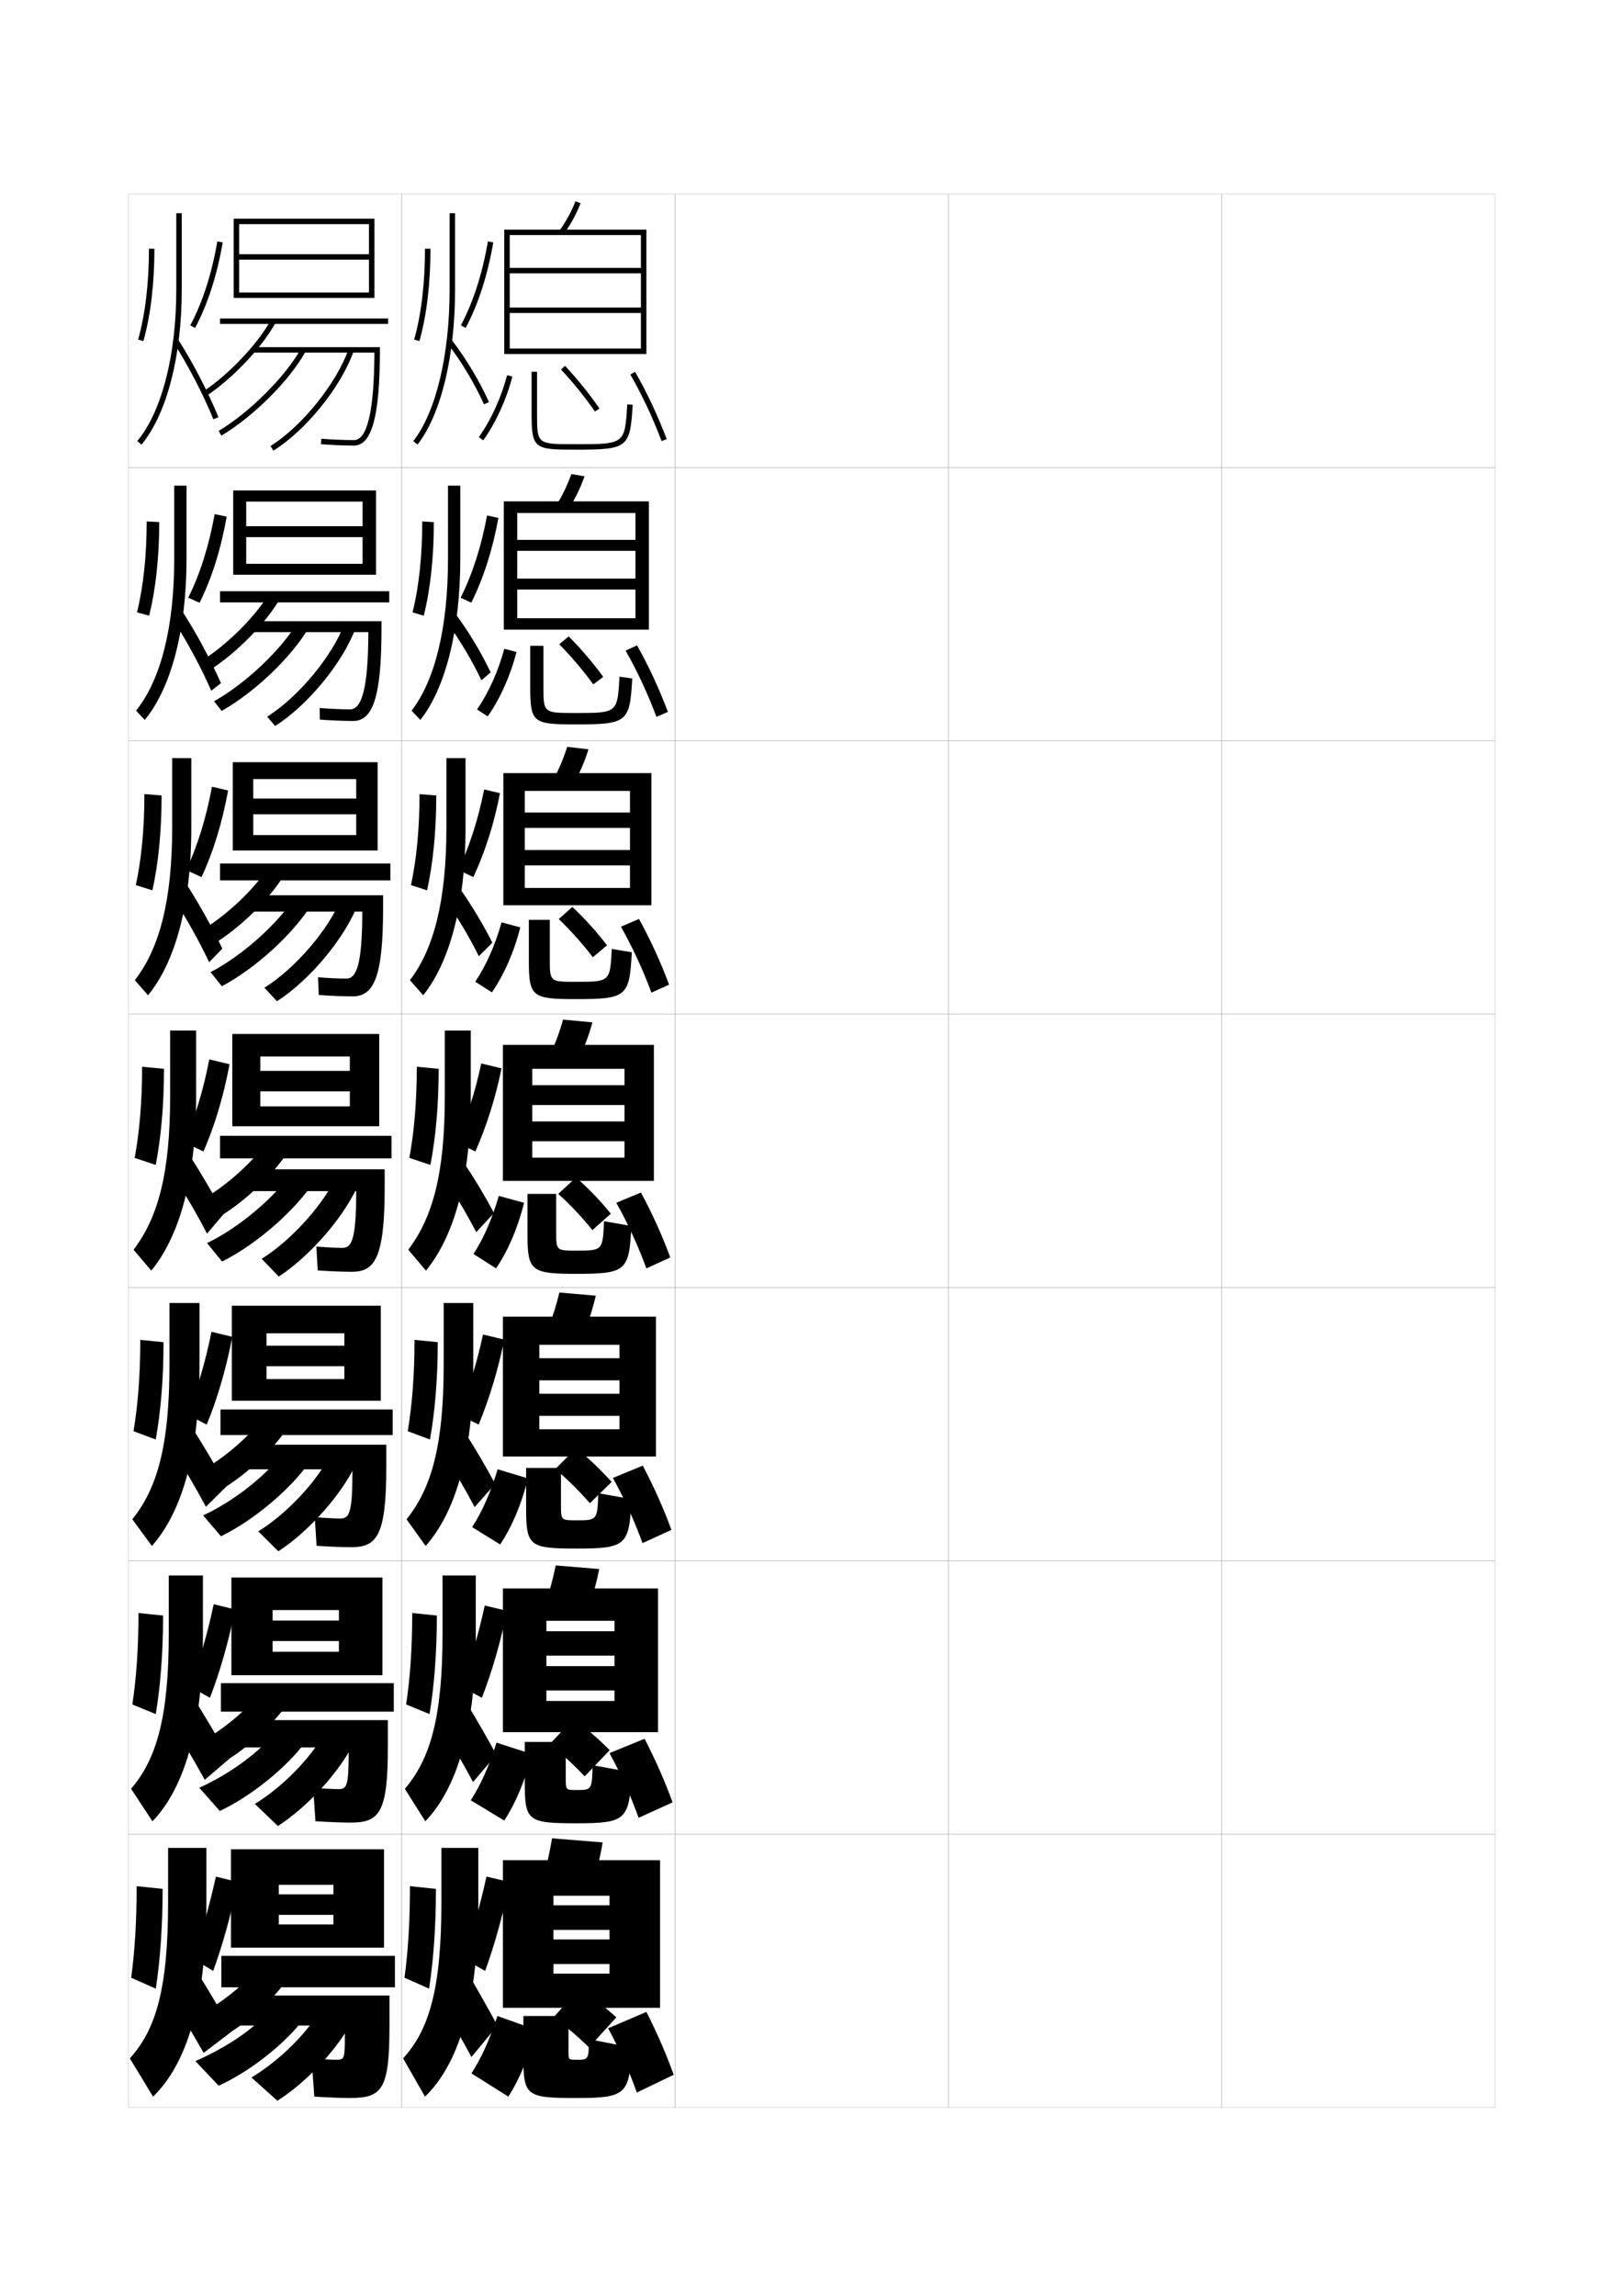 <?xml version="1.0" encoding="utf-8"?>
<!-- Generator: Adobe Illustrator 15.0.2, SVG Export Plug-In . SVG Version: 6.00 Build 0)  -->
<!DOCTYPE svg PUBLIC "-//W3C//DTD SVG 1.1//EN" "http://www.w3.org/Graphics/SVG/1.1/DTD/svg11.dtd">
<svg version="1.1" id="glyphs" xmlns="http://www.w3.org/2000/svg" xmlns:xlink="http://www.w3.org/1999/xlink" x="0px" y="0px"
	 width="592px" height="840px" viewBox="0 0 592 840" enable-background="new 0 0 592 840" xml:space="preserve">
<g>
	<rect x="47" y="71" fill="none" stroke="#999999" stroke-width="0.1" width="100" height="100"/>
	<rect x="47" y="171" fill="none" stroke="#999999" stroke-width="0.1" width="100" height="100"/>
	<rect x="47" y="271" fill="none" stroke="#999999" stroke-width="0.1" width="100" height="100"/>
	<rect x="47" y="371" fill="none" stroke="#999999" stroke-width="0.1" width="100" height="100"/>
	<rect x="47" y="471" fill="none" stroke="#999999" stroke-width="0.1" width="100" height="100"/>
	<rect x="47" y="571" fill="none" stroke="#999999" stroke-width="0.1" width="100" height="100"/>
	<rect x="47" y="671" fill="none" stroke="#999999" stroke-width="0.1" width="100" height="100"/>
	<rect x="147" y="71" fill="none" stroke="#999999" stroke-width="0.1" width="100" height="100"/>
	<rect x="147" y="171" fill="none" stroke="#999999" stroke-width="0.1" width="100" height="100"/>
	<rect x="147" y="271" fill="none" stroke="#999999" stroke-width="0.1" width="100" height="100"/>
	<rect x="147" y="371" fill="none" stroke="#999999" stroke-width="0.1" width="100" height="100"/>
	<rect x="147" y="471" fill="none" stroke="#999999" stroke-width="0.1" width="100" height="100"/>
	<rect x="147" y="571" fill="none" stroke="#999999" stroke-width="0.1" width="100" height="100"/>
	<rect x="147" y="671" fill="none" stroke="#999999" stroke-width="0.1" width="100" height="100"/>
	<rect x="247" y="71" fill="none" stroke="#999999" stroke-width="0.1" width="100" height="100"/>
	<rect x="247" y="171" fill="none" stroke="#999999" stroke-width="0.1" width="100" height="100"/>
	<rect x="247" y="271" fill="none" stroke="#999999" stroke-width="0.1" width="100" height="100"/>
	<rect x="247" y="371" fill="none" stroke="#999999" stroke-width="0.1" width="100" height="100"/>
	<rect x="247" y="471" fill="none" stroke="#999999" stroke-width="0.1" width="100" height="100"/>
	<rect x="247" y="571" fill="none" stroke="#999999" stroke-width="0.1" width="100" height="100"/>
	<rect x="247" y="671" fill="none" stroke="#999999" stroke-width="0.1" width="100" height="100"/>
	<rect x="347" y="71" fill="none" stroke="#999999" stroke-width="0.1" width="100" height="100"/>
	<rect x="347" y="171" fill="none" stroke="#999999" stroke-width="0.1" width="100" height="100"/>
	<rect x="347" y="271" fill="none" stroke="#999999" stroke-width="0.1" width="100" height="100"/>
	<rect x="347" y="371" fill="none" stroke="#999999" stroke-width="0.1" width="100" height="100"/>
	<rect x="347" y="471" fill="none" stroke="#999999" stroke-width="0.1" width="100" height="100"/>
	<rect x="347" y="571" fill="none" stroke="#999999" stroke-width="0.1" width="100" height="100"/>
	<rect x="347" y="671" fill="none" stroke="#999999" stroke-width="0.1" width="100" height="100"/>
	<rect x="447" y="71" fill="none" stroke="#999999" stroke-width="0.1" width="100" height="100"/>
	<rect x="447" y="171" fill="none" stroke="#999999" stroke-width="0.1" width="100" height="100"/>
	<rect x="447" y="271" fill="none" stroke="#999999" stroke-width="0.1" width="100" height="100"/>
	<rect x="447" y="371" fill="none" stroke="#999999" stroke-width="0.1" width="100" height="100"/>
	<rect x="447" y="471" fill="none" stroke="#999999" stroke-width="0.1" width="100" height="100"/>
	<rect x="447" y="571" fill="none" stroke="#999999" stroke-width="0.1" width="100" height="100"/>
	<rect x="447" y="671" fill="none" stroke="#999999" stroke-width="0.1" width="100" height="100"/>
</g>
<g>
	<path d="M51.769,162.64l-1.537-1.279C59.166,150.619,64.5,129.924,64.5,106V78h2v28
		C66.5,130.377,60.993,151.55,51.769,162.64z"/>
	<path d="M78.075,153.379c-3.765-9.183-9.021-19.331-14.42-27.843l1.689-1.072
		c5.459,8.607,10.773,18.87,14.58,28.157L78.075,153.379z"/>
	<path d="M52.463,124.771l-1.926-0.543C53.13,115.043,54.5,103.553,54.5,91h2
		C56.5,103.734,55.104,115.412,52.463,124.771z"/>
	<path d="M71.384,119.969l-1.768-0.938c4.535-8.544,7.865-18.874,9.898-30.7
		l1.971,0.338C79.417,100.706,76.018,111.236,71.384,119.969z"/>
</g>
<g>
	<g>
		<path d="M63.75,177.667h4.5v26.667c0,26.572-5.8,47.555-15.287,59.035l-3.185-3.404
			C58.702,248.892,63.75,229.77,63.75,204.333V177.667z"/>
		<path d="M80.846,249.923l-3.546,2.771c-3.728-8.493-8.672-17.717-13.771-25.675
			l3.315-3.193C72.073,232.012,77.079,241.354,80.846,249.923z"/>
		<path d="M50.116,224.019c2.311-9.29,3.551-20.623,3.551-33.269l4.594,0.241
			c0,12.934-1.3,24.698-3.699,34.231L50.116,224.019z"/>
		<path d="M73.02,220.505l-4.149-1.852c4.303-8.589,7.566-18.865,9.666-30.584
			l4.402,0.936C80.804,201.039,77.447,211.644,73.02,220.505z"/>
	</g>
	<g>
		<path d="M63,277.333h7v25.333c0,28.767-6.094,49.559-15.842,61.431l-4.834-5.528
			C58.239,347.164,63,329.616,63,302.667V277.333z"/>
		<path d="M81.341,347.015l-4.816,4.994c-3.691-7.804-8.325-16.103-13.123-23.506
			l4.516-5.526C72.917,330.742,77.615,339.165,81.341,347.015z"/>
		<path d="M49.694,323.809c2.028-9.394,3.139-20.569,3.139-33.309l6.297,0.495
			c0,13.134-1.203,24.984-3.361,34.691L49.694,323.809z"/>
		<path d="M73.73,320.87l-5.604-2.594c4.071-8.635,7.266-18.856,9.432-30.467
			l5.907,1.362C81.265,301.2,77.951,311.88,73.73,320.87z"/>
	</g>
	<g>
		<path d="M62.25,377v24c0,28.462-4.475,44.437-13.379,56.174l6.482,7.652
			C65.363,452.563,71.75,431.962,71.75,401v-24H62.25z"/>
		<path d="M81.837,444.106c-3.687-7.131-8.075-14.635-12.845-21.979l-5.717,7.858
			c4.498,6.85,8.82,14.224,12.475,21.338L81.837,444.106z"/>
		<path d="M49.273,423.599l7.703,2.553C58.893,416.27,60,404.333,60,391l-8-0.75
			C52,403.083,51.02,414.101,49.273,423.599z"/>
		<path d="M74.441,421.234c4.014-9.118,7.284-19.873,9.551-31.899l-7.412-1.788
			c-2.232,11.503-5.359,21.671-9.199,30.351L74.441,421.234z"/>
	</g>
	<g>
		<path d="M62,476.666v22.668c0,29.497-4.476,45.134-13.586,56.449l7.155,9.768
			C66.241,553.506,73,532.396,73,499.334v-22.668H62z"/>
		<path d="M82.891,543.738c-3.886-7.248-8.308-14.762-13.229-22.486l-7.145,8.238
			c4.533,6.975,8.926,14.4,12.816,21.725L82.891,543.738z"/>
		<path d="M48.849,523.566l8.135,3.035C58.788,516.601,59.833,504.514,59.833,491
			l-8.5-0.833C51.333,503.028,50.448,514.011,48.849,523.566z"/>
		<path d="M75.627,521.156c3.828-9.236,7.035-20.076,9.367-32.1l-7.608-1.859
			c-2.312,11.393-5.357,21.51-8.966,30.234L75.627,521.156z"/>
	</g>
	<g>
		<path d="M61.75,576.333v21.334c0,30.533-4.478,45.832-13.793,56.725l7.828,11.884
			C67.119,654.449,74.25,632.832,74.25,597.667v-21.334H61.75z"/>
		<path d="M83.945,643.369c-4.086-7.363-8.54-14.888-13.614-22.993l-8.573,8.619
			c4.567,7.101,9.032,14.577,13.158,22.112L83.945,643.369z"/>
		<path d="M48.425,623.533l8.567,3.518C58.684,616.932,59.667,604.693,59.667,591
			l-9-0.916C50.667,602.974,49.877,613.921,48.425,623.533z"/>
		<path d="M76.813,621.078c3.643-9.355,6.785-20.28,9.184-32.3l-7.804-1.93
			c-2.392,11.282-5.355,21.347-8.733,30.117L76.813,621.078z"/>
	</g>
</g>
<g>
	<path d="M75.5,696v-20h-14v20c0,31.569-4.479,46.53-14,57l8.5,14C67.997,755.393,75.5,733.267,75.5,696z"
		/>
	<path d="M85,743c-4.286-7.479-8.773-15.014-14-23.5l-10,9c4.602,7.226,9.137,14.753,13.5,22.5
		L85,743z"/>
	<path d="M48,723.5l9,4c1.58-10.237,2.5-22.626,2.5-36.5l-9.5-1C50,702.919,49.306,713.831,48,723.5z"/>
	<path d="M78,721c3.457-9.474,6.535-20.483,9-32.5l-8-2c-2.471,11.171-5.354,21.185-8.5,30L78,721z
		"/>
</g>
<g>
	<polygon points="135,95 87.5,95 87.5,93 135,93 135,82 87.5,82 87.5,109 85.5,109 85.5,80 137,80 137,109 87.5,109 87.5,107 
		135,107 	"/>
	<rect x="80.5" y="116.5" width="61.5" height="2"/>
	<path d="M75.558,144.83l-1.115-1.66c9.529-6.409,19.909-17.406,24.68-26.149
		l1.756,0.959C95.972,126.97,85.323,138.263,75.558,144.83z"/>
	<path d="M129.5,163c6.57,0,9.5-10.794,9.5-35v-1H92.5v2h44.492l0,0c-0.078,21.22-2.594,32-7.492,32
		c-3.484,0-7.83-0.182-11.923-0.497l-0.154,1.994C121.565,162.816,125.967,163,129.5,163z"
		/>
	<path d="M79.988,157.641l1.023,1.719c11.779-7.014,25.049-20.288,30.865-30.878
		l-1.754-0.963C104.55,137.667,91.312,150.898,79.988,157.641z"/>
	<path d="M98.974,163.149l1.053,1.701c11.935-7.389,24.856-23.431,29.418-36.521
		l-1.889-0.658C123.198,140.175,110.377,156.09,98.974,163.149z"/>
</g>
<g>
	<g>
		<polygon points="85.333,179.416 137.583,179.416 137.583,210.25 90.083,210.25 90.083,206.25 
			132.667,206.25 132.667,196.5 90.083,196.5 90.083,192.5 132.667,192.5 
			132.667,183.5 90.083,183.5 90.083,210.25 85.333,210.25 		"/>
		<rect x="80.5" y="216.292" width="61.917" height="4.083"/>
		<path d="M73.913,241.626c9.601-6.047,20.17-16.744,24.979-25.205l3.75,2.253
			c-5.086,9.025-16.08,20.256-26.021,26.545L73.913,241.626z"/>
		<path d="M129.25,263.75c7.124,0,10.333-8.785,10.333-33.584V227.25h-48v4h43.19v0.167
			c-0.067,19.99-2.306,28.083-6.69,28.083c-3.064,0-7.177-0.182-11.115-0.498
			l0.063,4.246C121.415,263.572,125.821,263.75,129.25,263.75z"/>
		<path d="M78.32,256.526l2.771,3.546c12.166-6.831,25.716-19.855,31.879-30.456
			l-4.117-1.954C103.101,237.488,89.832,250.133,78.32,256.526z"/>
		<path d="M97.731,262.171l2.952,3.396c12.035-7.612,24.848-23.29,29.516-36.018
			l-4.149-1.444C121.717,239.871,109.112,255.112,97.731,262.171z"/>
	</g>
	<g>
		<polygon points="85.167,278.833 138.167,278.833 138.167,311.125 92.667,311.125 92.667,305.5 
			130.333,305.5 130.333,297.875 92.667,297.875 92.667,292.125 130.333,292.125 130.333,285 
			92.667,285 92.667,311.125 85.167,311.125 		"/>
		<rect x="80.5" y="315.896" width="62.333" height="6.167"/>
		<path d="M73.582,340.438c9.673-5.686,20.432-16.083,25.279-24.26l5.547,3.193
			c-5.266,9.06-16.604,20.23-26.722,26.239L73.582,340.438z"/>
		<path d="M129,364.5c7.678,0,11.167-6.776,11.167-32.167V327.5h-49.5v6h41.888v0.333
			C132.499,352.594,130.538,358,126.667,358c-2.644,0-6.523-0.182-10.308-0.499
			l0.282,6.498C121.265,364.329,125.675,364.5,129,364.5z"/>
		<path d="M77.035,355.638l4.135,5.148c12.553-6.648,26.383-19.422,32.893-30.035
			l-6.099-2.72C102.035,337.535,88.734,349.593,77.035,355.638z"/>
		<path d="M96.741,361.335l4.601,4.948c12.135-7.835,24.838-23.149,29.612-35.514
			l-6.159-2.086C120.487,339.71,108.099,354.277,96.741,361.335z"/>
	</g>
	<g>
		<polygon points="85,378.25 85,412 95.25,412 95.25,386.5 128,386.5 128,391.75 95.25,391.75 95.25,399.25 128,399.25 128,404.75 
			95.25,404.75 95.25,412 138.75,412 138.75,378.25 		"/>
		<rect x="80.5" y="415.5" width="62.75" height="8.25"/>
		<path d="M73.25,439.25l5.5,6.75c10.293-5.73,21.977-16.839,27.422-25.934l-7.344-4.133
			C93.944,423.829,82.995,433.925,73.25,439.25z"/>
		<path d="M116.25,464.75c4.865,0.335,9.279,0.5,12.5,0.5c8.232,0,12-4.767,12-30.75v-6.75h-51v8h40.586
			v0.5c-0.045,17.531-1.729,20.25-5.086,20.25c-2.224,0-5.87-0.182-9.5-0.5L116.25,464.75z"/>
		<path d="M107.076,428.4C100.969,437.582,87.636,449.054,75.75,454.75l5.5,6.75
			c12.939-6.466,27.05-18.989,33.906-29.614L107.076,428.4z"/>
		<path d="M95.75,460.5L102,467c12.235-8.059,24.829-23.009,29.709-35.01l-8.168-2.729
			C119.258,439.55,107.085,453.442,95.75,460.5z"/>
	</g>
	<g>
		<polygon points="84.833,477.667 84.833,512.417 97.5,512.417 97.5,487.75 126,487.75 126,492.292 
			97.5,492.292 97.5,499.792 126,499.792 126,504.5 97.5,504.5 97.5,512.417 139.333,512.417 
			139.333,477.667 		"/>
		<rect x="80.667" y="515.625" width="63" height="9.334"/>
		<path d="M72.167,538.875L78.5,546.334c10.285-5.469,21.944-16.215,27.448-25.123
			l-8.563-4.213C92.583,524.393,81.804,533.894,72.167,538.875z"/>
		<path d="M115.833,565.5c5.108,0.335,9.551,0.5,12.667,0.5
			c9.466,0,12.833-4.23,12.833-29.333V528.5h-52.5v9h40.117v1.334
			C128.92,553.641,127.749,555.5,124.5,555.5c-2.045,0-5.833-0.193-9.333-0.5L115.833,565.5z"/>
		<path d="M74.333,554.375L80.833,562c12.279-5.955,25.802-17.528,32.604-27.41
			l-9.387-3.781C98.42,538.858,86.299,548.797,74.333,554.375z"/>
		<path d="M94.5,560.209L101.833,567.5c11.785-7.662,24.07-21.852,28.973-33.174
			l-9.612-2.777C116.543,541.246,105.339,553.512,94.5,560.209z"/>
	</g>
	<g>
		<polygon points="84.667,577.084 84.667,612.834 99.75,612.834 99.75,589 124,589 124,592.834 
			99.75,592.834 99.75,600.334 124,600.334 124,604.25 99.75,604.25 99.75,612.834 139.917,612.834 
			139.917,577.084 		"/>
		<rect x="80.833" y="615.75" width="63.25" height="10.417"/>
		<path d="M71.083,638.5L78.25,646.667c10.276-5.207,21.911-15.591,27.474-24.312
			l-9.782-4.294C91.221,624.957,80.612,633.862,71.083,638.5z"/>
		<path d="M115.417,666.25c5.35,0.335,9.822,0.5,12.833,0.5
			c10.7,0,13.667-3.695,13.667-27.916V629.25h-54v10h39.648v2.167
			C127.55,653.5,126.89,654.5,123.75,654.5c-1.866,0-5.795-0.206-9.167-0.5L115.417,666.25z"/>
		<path d="M72.917,654l7.5,8.5c11.618-5.445,24.554-16.067,31.302-25.205l-10.693-4.078
			C95.871,640.135,84.962,648.539,72.917,654z"/>
		<path d="M93.25,659.917L101.667,668C113,660.734,124.978,647.305,129.903,636.663
			l-11.057-2.826C113.829,642.941,103.594,653.58,93.25,659.917z"/>
	</g>
</g>
<g>
	<polygon points="140.5,712.5 140.5,676.5 84.5,676.5 84.5,712.5 102,712.5 102,689.5 122,689.5 122,693 102,693 102,700.5 
		122,700.5 122,704 102,704 102,712.5 	"/>
	<rect x="81" y="715.5" width="63.5" height="11.5"/>
	<path d="M70,738.5l8,8.5c10.268-4.944,21.879-14.966,27.5-23.5l-11-4
		C89.858,725.896,79.42,734.206,70,738.5z"/>
	<path d="M115,767c5.592,0.335,10.093,0.5,13,0.5c11.935,0,14.5-3.159,14.5-26.5v-11H87v11h39.18v3
		c0,9.359-0.148,9.5-3.18,9.5c-1.688,0-5.758-0.218-9-0.5L115,767z"/>
	<path d="M71.5,754l8.5,9c10.957-4.935,23.306-14.606,30-23l-12-4
		C93.321,741.786,83.626,748.656,71.5,754z"/>
	<path d="M92,760l9.5,8.5c10.883-6.869,22.552-19.538,27.5-29.5l-12.5-2.5
		C111.114,745.012,101.849,754.023,92,760z"/>
</g>
<g>
	<path d="M152.791,162.612l-1.582-1.225C159.531,150.642,164.5,129.936,164.5,106V78h2v28
		C166.5,130.364,161.375,151.527,152.791,162.612z"/>
	<path d="M177.089,147.912c-3.478-7.688-8.229-15.609-13.381-22.302l1.584-1.221
		c5.243,6.812,10.08,14.873,13.619,22.698L177.089,147.912z"/>
	<path d="M153.463,124.771l-1.926-0.543C154.13,115.043,155.5,103.553,155.5,91h2
		C157.5,103.734,156.104,115.412,153.463,124.771z"/>
	<path d="M170.384,119.969l-1.768-0.938c4.535-8.544,7.865-18.874,9.898-30.7
		l1.971,0.338C178.417,100.706,175.018,111.236,170.384,119.969z"/>
</g>
<g>
	<g>
		<path d="M163.916,177.667h4.5v26.667c0,26.563-5.545,47.54-14.605,59.017
			l-3.215-3.367c8.516-11.077,13.32-30.206,13.32-55.65V177.667z"/>
		<path d="M179.523,245.975l-3.381,2.883c-3.415-7.239-7.879-14.71-12.662-21.206
			l3.295-2.933C171.633,231.307,176.111,238.771,179.523,245.975z"/>
		<path d="M150.949,224.019c2.311-9.29,3.55-20.623,3.55-33.269l4.242,0.265
			c0,12.934-1.301,24.698-3.699,34.231L150.949,224.019z"/>
		<path d="M172.438,220.471l-3.901-1.817c4.304-8.589,7.607-18.856,9.666-30.084
			l4.153,0.901C180.277,201.016,176.865,211.609,172.438,220.471z"/>
	</g>
	<g>
		<path d="M163.333,277.333h7v25.333c0,28.763-5.966,49.551-15.5,61.421l-4.849-5.51
			c8.71-11.407,13.35-28.958,13.35-55.912V277.333z"/>
		<path d="M180.137,344.862l-4.94,4.941c-3.352-6.79-7.528-13.811-11.943-20.11
			l5.006-4.646C172.731,331.412,176.851,338.281,180.137,344.862z"/>
		<path d="M150.361,323.809C152.39,314.415,153.5,303.239,153.5,290.5l6.121,0.508
			c0,13.133-1.204,24.983-3.361,34.691L150.361,323.809z"/>
		<path d="M173.19,320.853l-5.481-2.577c4.072-8.635,7.348-18.839,9.433-29.467
			l5.783,1.345C180.834,301.206,177.41,311.863,173.19,320.853z"/>
	</g>
	<g>
		<path d="M162.75,377v24c0,28.462-4.475,44.437-13.379,56.174l6.482,7.652
			C165.863,452.563,172.25,431.962,172.25,401v-24H162.75z"/>
		<path d="M180.75,443.75c-3.159-5.96-6.92-12.233-11.008-18.373l-6.717,6.358
			c4.047,6.104,7.937,12.674,11.225,19.015L180.75,443.75z"/>
		<path d="M149.773,423.599l7.703,2.553C159.393,416.27,160.5,404.333,160.5,391l-8-0.75
			C152.5,403.083,151.52,414.101,149.773,423.599z"/>
		<path d="M173.941,421.234c4.014-9.118,7.449-19.839,9.551-30.399l-7.412-1.788
			c-2.11,10.029-5.359,20.171-9.199,28.851L173.941,421.234z"/>
	</g>
	<g>
		<path d="M162.333,476.666v22.668c0,29.497-4.476,45.134-13.585,56.449l6.988,9.768
			c10.672-12.045,17.431-33.154,17.431-66.217v-22.668H162.333z"/>
		<path d="M181.167,542.834c-3.229-6.043-6.911-12.309-11.005-18.749l-7.811,7.905
			c4.004,6.209,7.885,12.82,11.316,19.344L181.167,542.834z"/>
		<path d="M149.182,523.566l8.135,3.035c1.805-10.001,2.85-22.088,2.85-35.602
			l-8.5-0.833C151.667,503.028,150.782,514.011,149.182,523.566z"/>
		<path d="M175.128,521.156c3.828-9.236,7.144-20.054,9.367-31.1l-7.775-1.859
			c-2.23,10.41-5.357,20.51-8.966,29.234L175.128,521.156z"/>
	</g>
	<g>
		<path d="M161.917,576.333v21.334c0,30.533-4.477,45.832-13.792,56.725l7.494,11.884
			c11.334-11.826,18.465-33.443,18.465-68.608v-21.334H161.917z"/>
		<path d="M181.583,641.917c-3.298-6.124-6.902-12.384-11.002-19.124l-8.906,9.452
			c3.962,6.315,7.834,12.966,11.408,19.672L181.583,641.917z"/>
		<path d="M148.591,623.533l8.568,3.518c1.692-10.119,2.675-22.357,2.675-36.051
			l-9-0.916C150.833,602.974,150.044,613.921,148.591,623.533z"/>
		<path d="M176.314,621.078c3.643-9.355,6.839-20.269,9.184-31.8l-8.138-1.93
			c-2.35,10.791-5.355,20.847-8.733,29.617L176.314,621.078z"/>
	</g>
</g>
<g>
	<path d="M175,696v-20h-13.5v20c0,31.569-4.479,46.53-14,57l8,14C167.497,755.393,175,733.267,175,696z"/>
	<path d="M182,741c-3.367-6.206-6.893-12.458-11-19.5l-10,11c3.92,6.422,7.783,13.112,11.5,20
		L182,741z"/>
	<path d="M148,723.5l9,4c1.58-10.237,2.5-22.626,2.5-36.5l-9.5-1C150,702.919,149.306,713.831,148,723.5z"
		/>
	<path d="M177.5,721c3.457-9.474,6.535-20.483,9-32.5l-8.5-2c-2.471,11.171-5.354,21.185-8.5,30
		L177.5,721z"/>
</g>
<g>
	<path d="M206.313,85.582l-1.627-1.164c2.383-3.331,4.308-6.86,5.886-10.79
		l1.855,0.744C210.79,78.452,208.79,82.119,206.313,85.582z"/>
	<polygon points="184.5,84 184.5,129.5 186.5,129.5 186.5,86 234.5,86 234.5,98 186.5,98 186.5,100 234.5,100 234.5,112.5 
		186.5,112.5 186.5,114.5 234.5,114.5 234.5,127.5 186.5,127.5 186.5,129.5 236.5,129.5 236.5,84 	"/>
	<path d="M176.813,161.082l-1.627-1.164c4.46-6.234,8.23-14.497,10.346-22.669
		l1.936,0.502C185.294,146.15,181.411,154.654,176.813,161.082z"/>
	<path d="M210.5,164.5c-14.872,0-16-0.302-16-13V136h2v15.5c0,11,0,11,14,11
		c18.113,0,18.113,0,19.002-14.561l1.996,0.121C230.533,163.886,229.748,164.5,210.5,164.5z"/>
	<path d="M217.676,150.566c-3.606-5.246-7.781-10.422-12.407-15.385l1.463-1.363
		c4.693,5.034,8.93,10.288,12.593,15.615L217.676,150.566z"/>
	<path d="M242.064,161.353c-3.171-8.416-7.124-16.838-11.432-24.355l1.734-0.994
		c4.36,7.608,8.361,16.131,11.568,24.645L242.064,161.353z"/>
</g>
<g>
	<path d="M218,474l-13.333-1.167c-1.094,4.608-2.41,8.726-4,12.667L214,486.666
		C215.622,482.681,216.907,478.664,218,474z"/>
	<polygon points="184,481.666 184,532.834 197.333,532.834 197.333,491.958 226.667,491.958 
		226.667,496.875 197.333,496.875 197.333,504.959 226.667,504.959 226.667,509.875 
		197.333,509.875 197.333,517.959 226.667,517.959 226.667,522.875 197.333,522.875 
		197.333,532.834 240,532.834 240,481.666 	"/>
	<path d="M172.75,558.666c3.633-5.637,6.78-12.693,9.333-21.166l11.083,3.334
		C190.819,550.32,187.239,558.648,183,565L172.75,558.666z"/>
	<path d="M231,548.416L218.917,546.25c-0.362,9.9-0.387,9.916-8.083,9.916
		c-5.569,0-5.583-0.01-5.583-5.649V537H192.5v14.833
		C192.5,565.559,193.707,566.5,210.833,566.5C229.07,566.5,230.324,565.389,231,548.416z"/>
	<path d="M223.792,542.125l-7.959,7.791c-3.954-4.539-8.25-8.797-12.667-12.499l7.625-7.625
		C215.328,533.421,219.772,537.648,223.792,542.125z"/>
	<path d="M224.25,540.666l10.917-4.5c4.037,7.615,7.588,15.557,10.5,23.501L235.083,564.5
		C232.193,556.531,228.458,548.27,224.25,540.666z"/>
</g>
<g>
	<path d="M219.25,574l-15.917-1.334c-0.974,4.779-2.107,8.99-3.5,13.084L215.75,587.083
		C217.158,582.967,218.277,578.807,219.25,574z"/>
	<polygon points="184,581.083 184,633.667 199.917,633.667 199.917,592.916 224.833,592.916 
		224.833,596.75 199.917,596.75 199.917,605.667 224.833,605.667 224.833,609.5 199.917,609.5 
		199.917,618.417 224.833,618.417 224.833,622.25 199.917,622.25 199.917,633.667 
		240.75,633.667 240.75,581.083 	"/>
	<path d="M172.25,658.583c3.561-5.528,6.688-12.408,9.417-21.083l12.916,4.167
		c-2.422,9.749-5.934,18-10.083,24.333L172.25,658.583z"/>
	<path d="M231,648.333L216.833,645.75c-0.242,9.066-0.276,9.083-5.917,9.083
		c-3.899,0-3.917-0.012-3.917-4.3V637.25h-15v14.666C192,666.176,193.007,667,210.917,667
		C229.05,667,230.41,665.78,231,648.333z"/>
	<path d="M223.083,640.25l-9.167,9.583c-4.074-4.336-8.469-8.362-12.833-11.749l8.75-9.25
		C214.33,632.111,218.905,636.045,223.083,640.25z"/>
	<path d="M223,641.333l12.833-5.25c3.956,7.616,7.413,15.448,10.25,23.251L233.667,665
		C230.847,657.144,227.184,648.958,223,641.333z"/>
</g>
<g>
	<path d="M220.5,674l-18.5-1.5c-0.854,4.948-1.806,9.253-3,13.5l18.5,1.5
		C218.694,683.253,219.647,678.948,220.5,674z"/>
	<polygon points="223,722 202.5,722 202.5,734.5 241.5,734.5 241.5,680.5 184,680.5 184,734.5 202.5,734.5 202.5,693.5 223,693.5 
		223,697 202.5,697 202.5,706 223,706 223,709.5 202.5,709.5 202.5,718.5 223,718.5 	"/>
	<path d="M172.5,758.5L186,767c4.06-6.313,7.502-14.487,10-24.5l-14-5
		C179.095,746.376,175.988,753.079,172.5,758.5z"/>
	<path d="M231,749l-15.5-3c-0.122,7.48-0.164,7.5-4.5,7.5c-2.979,0-3-0.019-3-2.95V737.5h-16.5V752
		c0,14.794,0.808,15.5,19.5,15.5C229.029,767.5,230.497,766.172,231,749z"/>
	<path d="M225.5,738c-4.337-3.935-9.043-7.573-13.5-10.5l-9.5,10.5c4.312,3.072,8.807,6.867,13,11
		L225.5,738z"/>
	<path d="M222.5,742c4.159,7.646,7.751,15.756,10.5,23.5l13.5-6.5c-2.764-7.659-6.126-15.383-10-23
		L222.5,742z"/>
</g>
<g>
	<g>
		<path d="M216.75,374L206,373c-1.215,4.438-2.712,8.461-4.5,12.25l10.75,1
			C214.086,382.395,215.536,378.522,216.75,374z"/>
		<polygon points="184,382.25 184,432 194.75,432 194.75,391 228.5,391 228.5,397 194.75,397 194.75,404.25 228.5,404.25 
			228.5,410.25 194.75,410.25 194.75,417.5 228.5,417.5 228.5,423.5 194.75,423.5 194.75,432 239.25,432 239.25,382.25 		"/>
		<path d="M173.25,458.75c3.705-5.745,6.872-12.979,9.25-21.25l9.25,2.5
			c-2.272,9.224-5.921,17.629-10.25,24L173.25,458.75z"/>
		<path d="M231,448.5l-10-1.75c-0.482,10.734-0.498,10.75-10.25,10.75c-7.239,0-7.25-0.008-7.25-7v-13.75H193v15
			c0,13.19,1.406,14.25,17.75,14.25C229.091,466,230.237,464.997,231,448.5z"/>
		<path d="M223.5,444l-6.75,6c-3.835-4.743-8.031-9.232-12.5-13.25l6.5-6
			C215.326,434.73,219.64,439.253,223.5,444z"/>
		<path d="M225.5,440l9-3.75c4.117,7.612,7.765,15.663,10.75,23.75l-8.75,4
			C233.54,455.92,229.733,447.582,225.5,440z"/>
	</g>
	<g>
		<path d="M215.309,274.124c-1.355,4.375-2.989,8.179-5.038,11.903l-7.709-1.055
			c1.986-3.637,3.626-7.495,4.962-11.764L215.309,274.124z"/>
		<polygon points="184.167,282.833 184.167,331.167 192,331.167 192,289.333 230.5,289.333 
			230.5,297.25 192,297.25 192,302.875 230.5,302.875 230.5,310.958 192,310.958 192,316.583 
			230.5,316.583 230.5,324.833 192,324.833 192,331.167 238.333,331.167 238.333,282.833 		"/>
		<path d="M173.896,359.139c3.957-5.908,7.325-13.485,9.615-21.723l6.847,1.844
			c-2.239,8.949-5.966,17.387-10.385,23.777L173.896,359.139z"/>
		<path d="M231.166,348.354C230.335,364.626,229.31,365.5,210.667,365.5
			C194.813,365.5,193.5,364.693,193.5,351.667V336.5h7.667v14.333
			c0,8.328,0.007,8.333,9.5,8.333c12.539,0,12.549-0.01,13.167-12.02L231.166,348.354
			z"/>
		<path d="M216.906,350.181c-3.759-4.911-7.948-9.629-12.47-13.962l4.974-4.446
			c4.615,4.332,8.903,9.098,12.698,14.039L216.906,350.181z"/>
		<path d="M227.199,339.004l6.59-2.836c4.198,7.611,7.963,15.819,11.022,24.048
			l-6.468,2.907C235.313,354.931,231.458,346.564,227.199,339.004z"/>
	</g>
	<g>
		<path d="M213.868,174.248c-1.496,4.228-3.313,7.963-5.576,11.557l-4.668-1.11
			c2.185-3.484,3.967-7.177,5.424-11.277L213.868,174.248z"/>
		<polygon points="184.333,183.417 184.333,230.333 189.25,230.333 189.25,187.666 232.5,187.666 
			232.5,197.499 189.25,197.499 189.25,201.5 232.5,201.5 232.5,211.667 189.25,211.667 
			189.25,215.667 232.5,215.667 232.5,226.167 189.25,226.167 189.25,230.333 237.416,230.333 
			237.416,183.417 		"/>
		<path d="M174.541,259.528c4.208-6.071,7.777-13.991,9.98-22.196l4.444,1.188
			c-2.206,8.674-6.012,17.145-10.52,23.554L174.541,259.528z"/>
		<path d="M231.332,248.207C230.434,264.256,229.528,265,210.583,265
			C195.221,265,194,264.445,194,251.583V236.25h4.833v14.917c0,9.664,0.004,9.667,11.75,9.667
			c15.326,0,15.331-0.005,16.085-13.291L231.332,248.207z"/>
		<path d="M217.062,250.361c-3.684-5.079-7.865-10.025-12.439-14.673l3.447-2.893
			c4.654,4.684,8.917,9.693,12.646,14.827L217.062,250.361z"/>
		<path d="M228.898,238.008l4.18-1.923c4.279,7.61,8.162,15.975,11.295,24.347
			l-4.187,1.813C237.086,253.941,233.182,245.547,228.898,238.008z"/>
	</g>
</g>
</svg>
